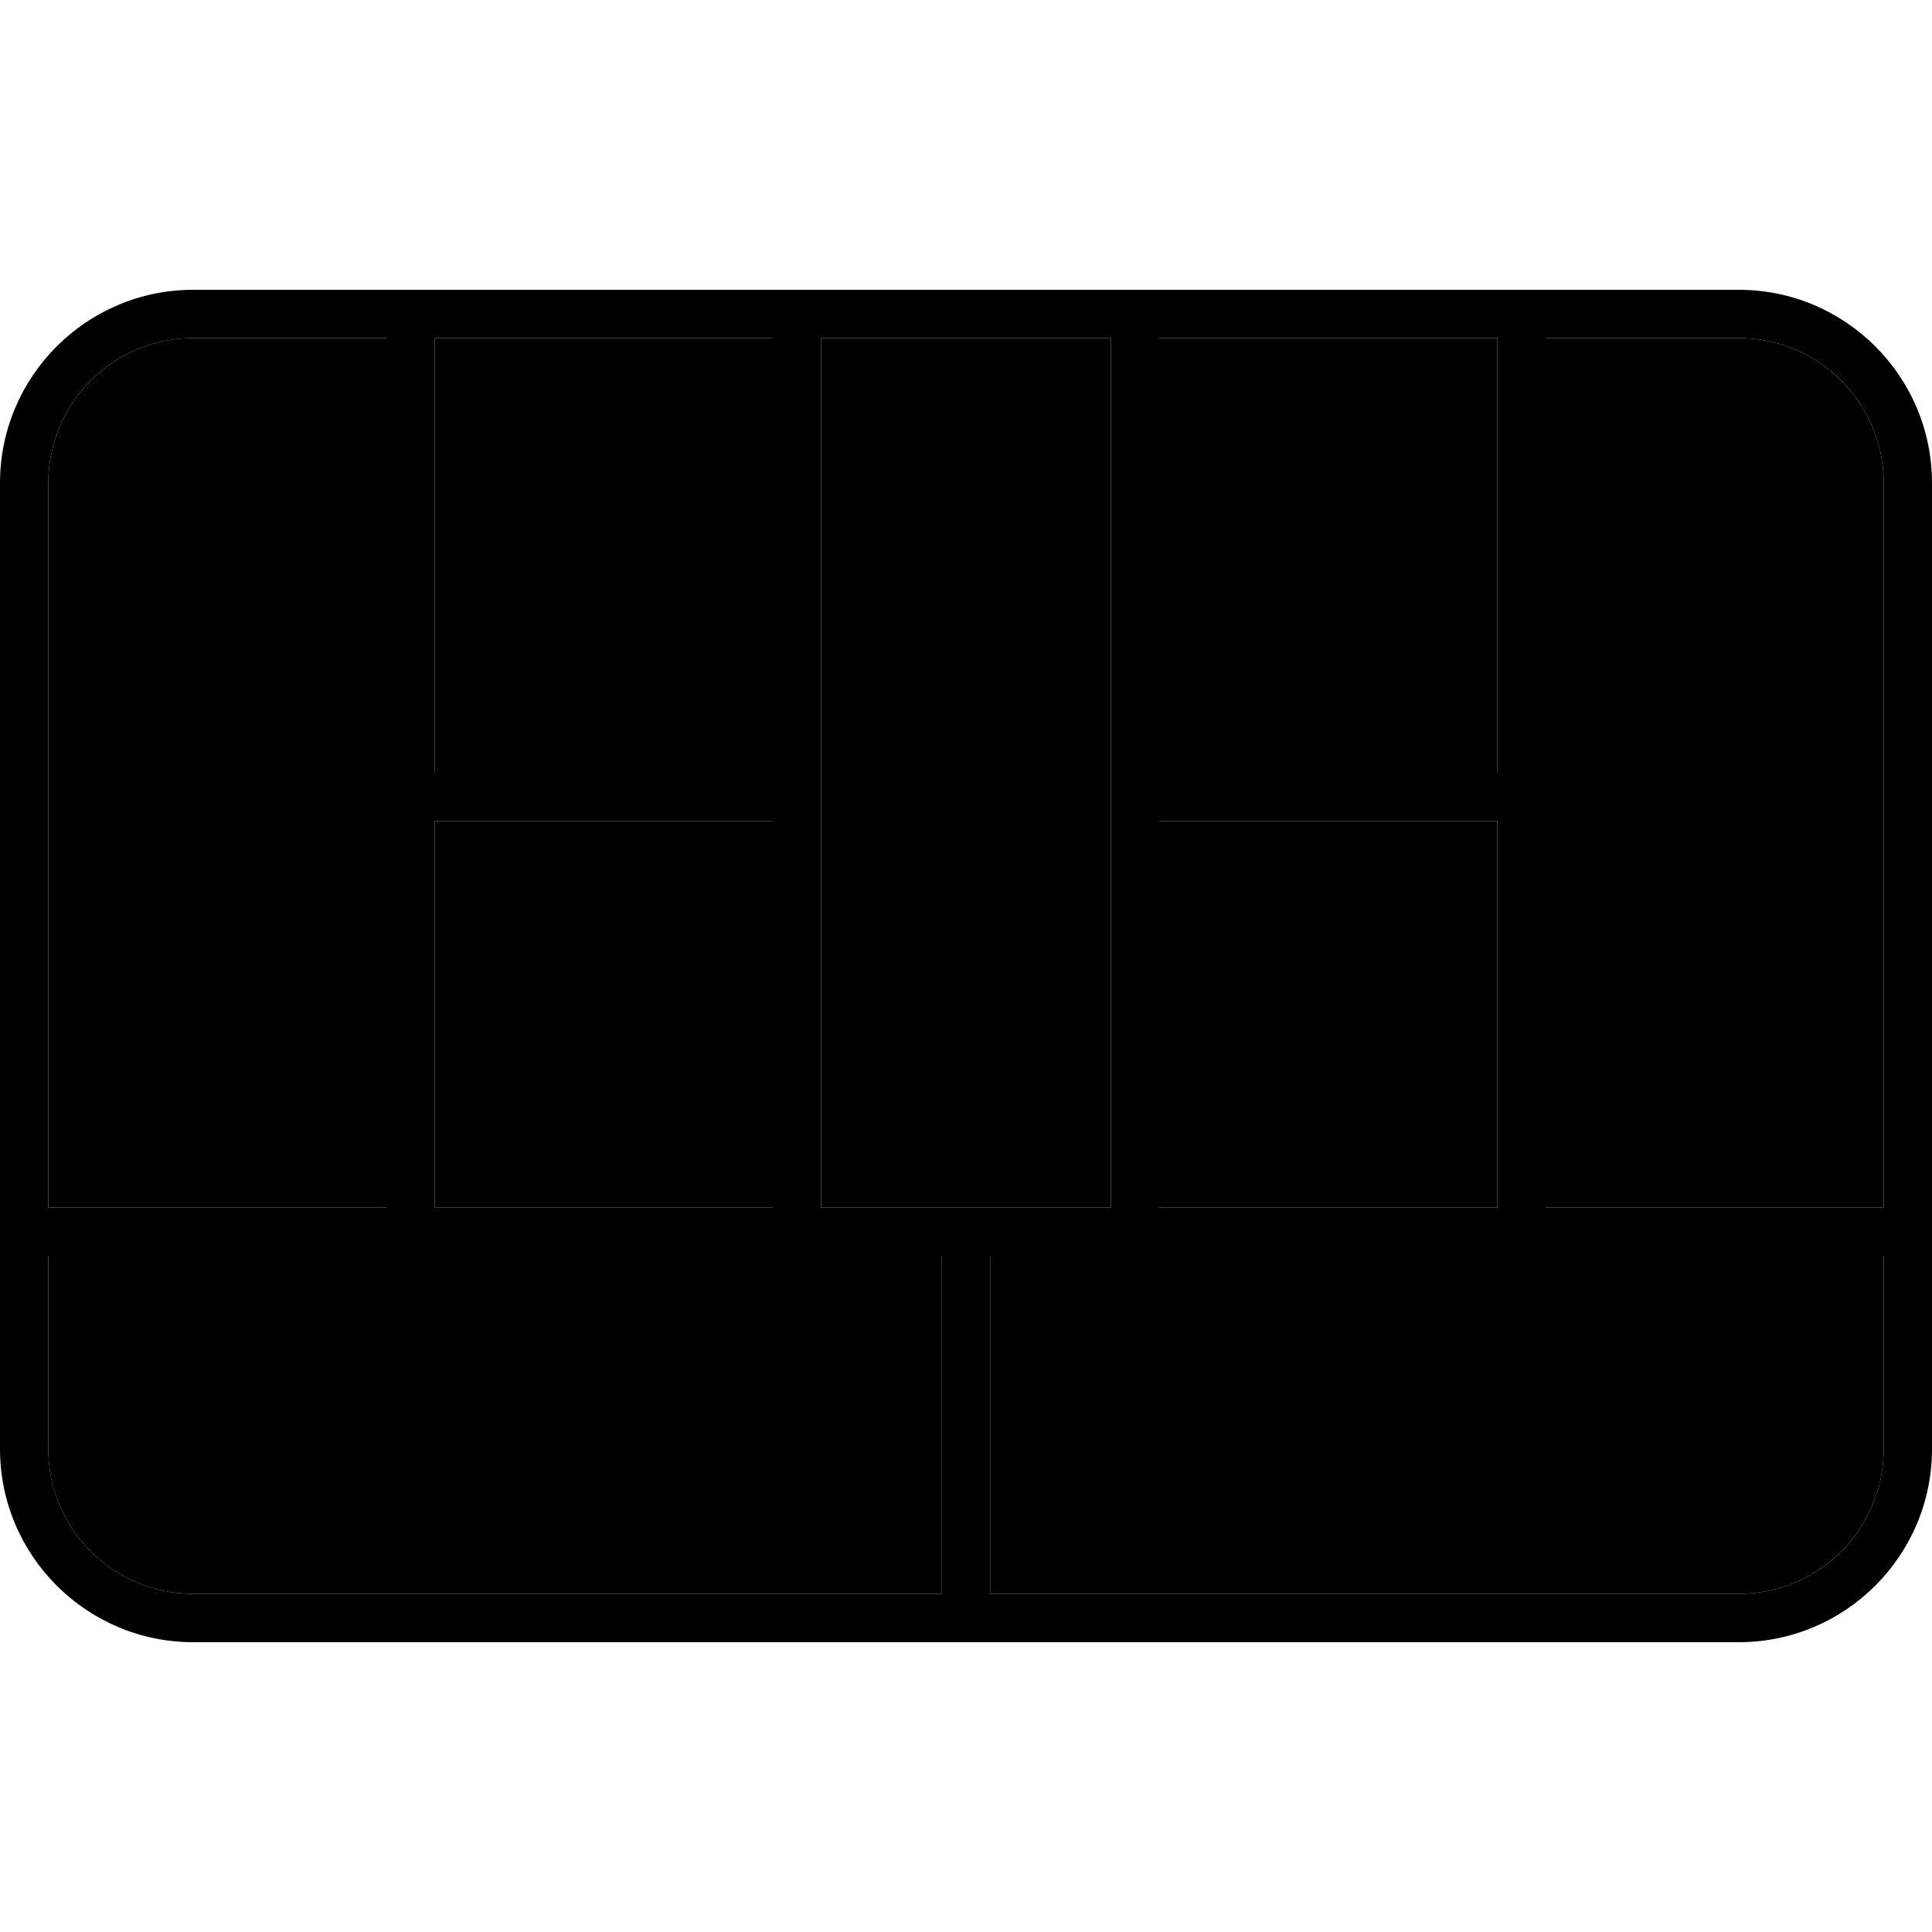 <svg xmlns="http://www.w3.org/2000/svg" width="24" height="24" viewBox="0 0 640 512"><path class="pr-icon-duotone-secondary" d="M16 96c0-26.5 21.5-48 48-48l64 0 0 288L16 336 16 96zm0 256l296 0 0 112L64 464c-26.5 0-48-21.5-48-48l0-64zM144 48l112 0 0 144-112 0 0-144zm0 160l112 0 0 128-112 0 0-128zM272 48l96 0 0 288-96 0 0-288zm56 304l296 0 0 64c0 26.5-21.5 48-48 48l-248 0 0-112zM384 48l112 0 0 144-112 0 0-144zm0 160l112 0 0 128-112 0 0-128zM512 48l64 0c26.5 0 48 21.5 48 48l0 240-112 0 0-288z"/><path class="pr-icon-duotone-primary" d="M512 48l0 288 112 0 0-240c0-26.5-21.5-48-48-48l-64 0zm-16 0L384 48l0 144 112 0 0-144zM368 48l-96 0 0 288 96 0 0-288zM256 48L144 48l0 144 112 0 0-144zM128 48L64 48C37.5 48 16 69.5 16 96l0 240 112 0 0-288zM16 352l0 64c0 26.5 21.5 48 48 48l248 0 0-112L16 352zM328 464l248 0c26.5 0 48-21.5 48-48l0-64-296 0 0 112zM0 96C0 60.7 28.7 32 64 32l512 0c35.3 0 64 28.7 64 64l0 320c0 35.3-28.7 64-64 64L64 480c-35.3 0-64-28.7-64-64L0 96zM256 336l0-128-112 0 0 128 112 0zM496 208l-112 0 0 128 112 0 0-128z"/></svg>